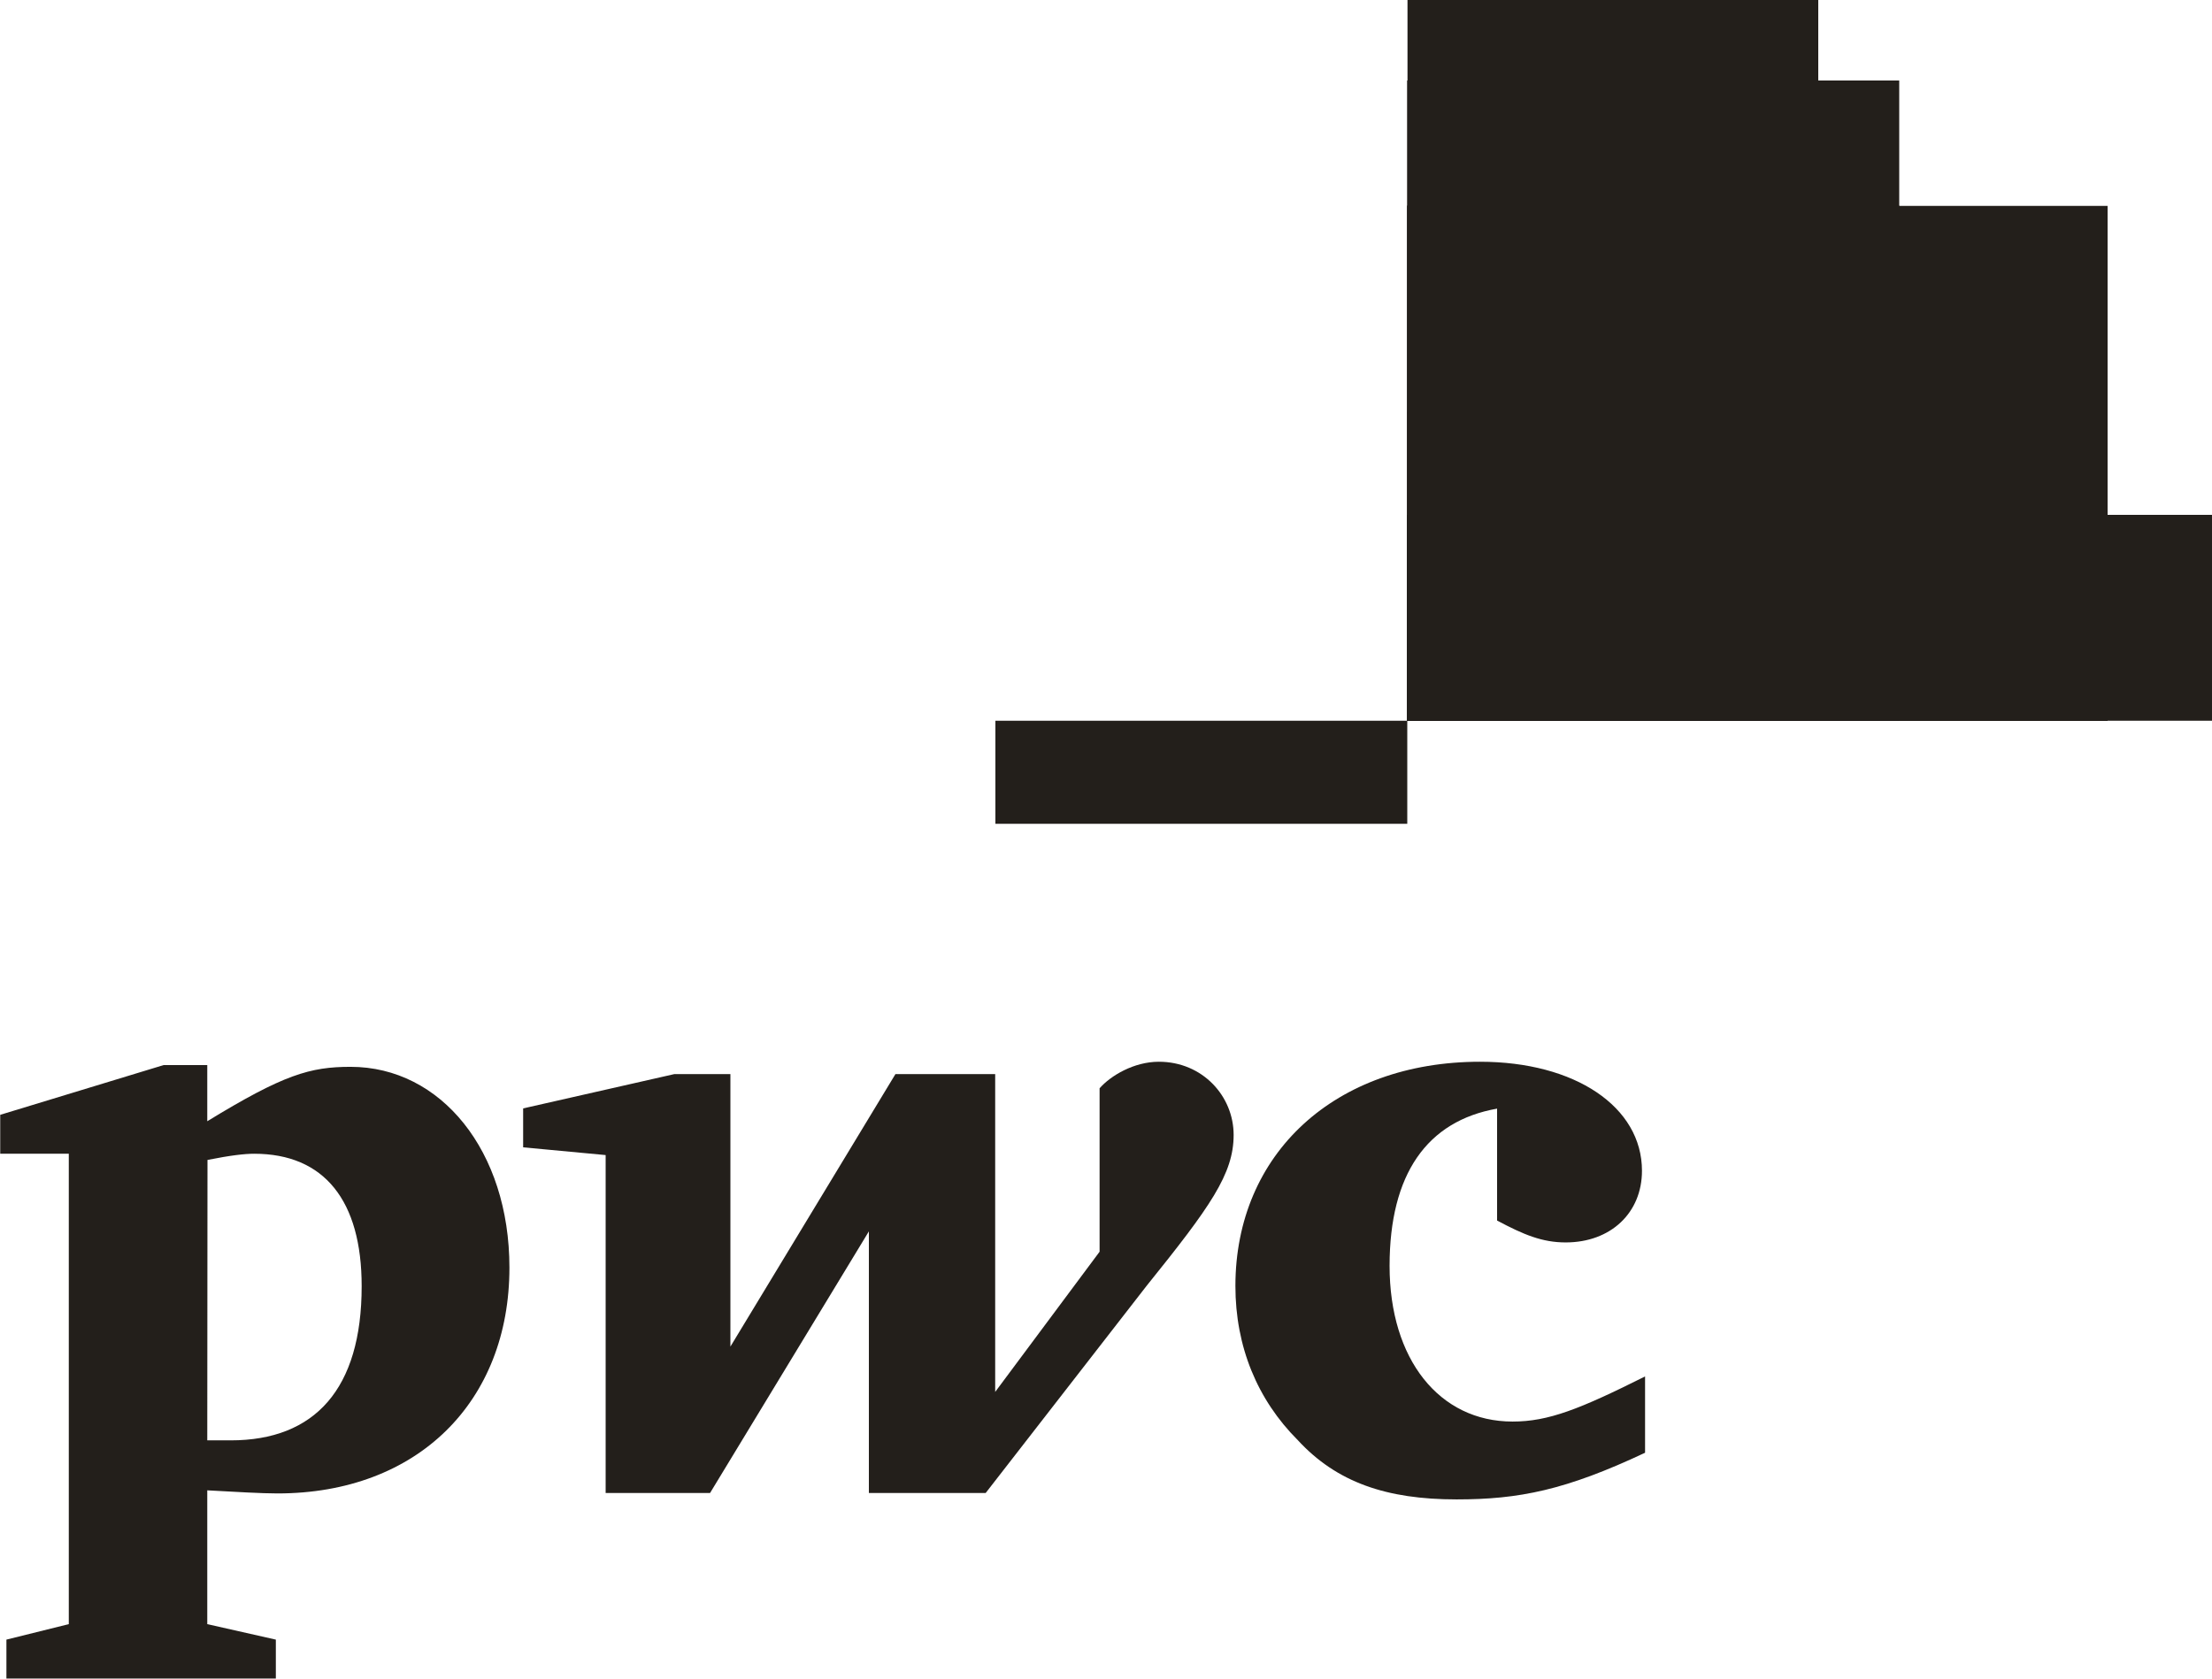 <?xml version="1.0" encoding="utf-8"?>
<!-- Generator: Adobe Illustrator 23.0.6, SVG Export Plug-In . SVG Version: 6.00 Build 0)  -->
<svg version="1.1"
	 id="svg2" xmlns:cc="http://creativecommons.org/ns#" xmlns:dc="http://purl.org/dc/elements/1.1/" xmlns:inkscape="http://www.inkscape.org/namespaces/inkscape" xmlns:rdf="http://www.w3.org/1999/02/22-rdf-syntax-ns#" xmlns:sodipodi="http://sodipodi.sourceforge.net/DTD/sodipodi-0.dtd" xmlns:svg="http://www.w3.org/2000/svg"
	 xmlns="http://www.w3.org/2000/svg" xmlns:xlink="http://www.w3.org/1999/xlink" x="0px" y="0px" viewBox="0 0 1000 759"
	 style="enable-background:new 0 0 1000 759;" xml:space="preserve">
<style type="text/css">
	.st0{fill:#231F1B;}
</style>
<sodipodi:namedview  bordercolor="#666666" borderopacity="1" gridtolerance="10" guidetolerance="10" id="namedview2890" inkscape:current-layer="svg2" inkscape:cx="500" inkscape:cy="379.49731" inkscape:pageopacity="0" inkscape:pageshadow="2" inkscape:window-height="725" inkscape:window-maximized="1" inkscape:window-width="1280" inkscape:window-x="-9" inkscape:window-y="-9" inkscape:zoom="0.62582788" objecttolerance="10" pagecolor="#ffffff" showgrid="false">
	</sodipodi:namedview>
<defs>
	
	
		<inkscape:perspective  id="perspective2894" inkscape:persp3d-origin="500 : 252.99821 : 1" inkscape:vp_x="0 : 379.49731 : 1" inkscape:vp_y="0 : 1000 : 0" inkscape:vp_z="1000 : 379.49731 : 1" sodipodi:type="inkscape:persp3d">
		</inkscape:perspective>
	
		<inkscape:perspective  id="perspective2938" inkscape:persp3d-origin="0.5 : 0.33333333 : 1" inkscape:vp_x="0 : 0.5 : 1" inkscape:vp_y="0 : 1000 : 0" inkscape:vp_z="1 : 0.5 : 1" sodipodi:type="inkscape:persp3d">
		</inkscape:perspective>
	
		<inkscape:perspective  id="perspective2997" inkscape:persp3d-origin="0.5 : 0.33333333 : 1" inkscape:vp_x="0 : 0.5 : 1" inkscape:vp_y="0 : 1000 : 0" inkscape:vp_z="1 : 0.5 : 1" sodipodi:type="inkscape:persp3d">
		</inkscape:perspective>
	
		<inkscape:perspective  id="perspective3018" inkscape:persp3d-origin="0.5 : 0.33333333 : 1" inkscape:vp_x="0 : 0.5 : 1" inkscape:vp_y="0 : 1000 : 0" inkscape:vp_z="1 : 0.5 : 1" sodipodi:type="inkscape:persp3d">
		</inkscape:perspective>
	
		<inkscape:perspective  id="perspective3039" inkscape:persp3d-origin="0.5 : 0.33333333 : 1" inkscape:vp_x="0 : 0.5 : 1" inkscape:vp_y="0 : 1000 : 0" inkscape:vp_z="1 : 0.5 : 1" sodipodi:type="inkscape:persp3d">
		</inkscape:perspective>
	
		<inkscape:perspective  id="perspective3060" inkscape:persp3d-origin="0.5 : 0.33333333 : 1" inkscape:vp_x="0 : 0.5 : 1" inkscape:vp_y="0 : 1000 : 0" inkscape:vp_z="1 : 0.5 : 1" sodipodi:type="inkscape:persp3d">
		</inkscape:perspective>
	
		<inkscape:perspective  id="perspective3081" inkscape:persp3d-origin="0.5 : 0.33333333 : 1" inkscape:vp_x="0 : 0.5 : 1" inkscape:vp_y="0 : 1000 : 0" inkscape:vp_z="1 : 0.5 : 1" sodipodi:type="inkscape:persp3d">
		</inkscape:perspective>
	
		<inkscape:perspective  id="perspective3102" inkscape:persp3d-origin="0.5 : 0.33333333 : 1" inkscape:vp_x="0 : 0.5 : 1" inkscape:vp_y="0 : 1000 : 0" inkscape:vp_z="1 : 0.5 : 1" sodipodi:type="inkscape:persp3d">
		</inkscape:perspective>
	
		<inkscape:perspective  id="perspective3123" inkscape:persp3d-origin="0.5 : 0.33333333 : 1" inkscape:vp_x="0 : 0.5 : 1" inkscape:vp_y="0 : 1000 : 0" inkscape:vp_z="1 : 0.5 : 1" sodipodi:type="inkscape:persp3d">
		</inkscape:perspective>
	
		<inkscape:perspective  id="perspective3144" inkscape:persp3d-origin="0.5 : 0.33333333 : 1" inkscape:vp_x="0 : 0.5 : 1" inkscape:vp_y="0 : 1000 : 0" inkscape:vp_z="1 : 0.5 : 1" sodipodi:type="inkscape:persp3d">
		</inkscape:perspective>
	
		<inkscape:perspective  id="perspective3165" inkscape:persp3d-origin="0.5 : 0.33333333 : 1" inkscape:vp_x="0 : 0.5 : 1" inkscape:vp_y="0 : 1000 : 0" inkscape:vp_z="1 : 0.5 : 1" sodipodi:type="inkscape:persp3d">
		</inkscape:perspective>
	
		<inkscape:perspective  id="perspective3186" inkscape:persp3d-origin="0.5 : 0.33333333 : 1" inkscape:vp_x="0 : 0.5 : 1" inkscape:vp_y="0 : 1000 : 0" inkscape:vp_z="1 : 0.5 : 1" sodipodi:type="inkscape:persp3d">
		</inkscape:perspective>
	
		<inkscape:perspective  id="perspective3207" inkscape:persp3d-origin="0.5 : 0.33333333 : 1" inkscape:vp_x="0 : 0.5 : 1" inkscape:vp_y="0 : 1000 : 0" inkscape:vp_z="1 : 0.5 : 1" sodipodi:type="inkscape:persp3d">
		</inkscape:perspective>
	
		<inkscape:perspective  id="perspective3228" inkscape:persp3d-origin="0.5 : 0.33333333 : 1" inkscape:vp_x="0 : 0.5 : 1" inkscape:vp_y="0 : 1000 : 0" inkscape:vp_z="1 : 0.5 : 1" sodipodi:type="inkscape:persp3d">
		</inkscape:perspective>
	
		<inkscape:perspective  id="perspective3249" inkscape:persp3d-origin="0.5 : 0.33333333 : 1" inkscape:vp_x="0 : 0.5 : 1" inkscape:vp_y="0 : 1000 : 0" inkscape:vp_z="1 : 0.5 : 1" sodipodi:type="inkscape:persp3d">
		</inkscape:perspective>
	
		<inkscape:perspective  id="perspective2840" inkscape:persp3d-origin="0.5 : 0.33333333 : 1" inkscape:vp_x="0 : 0.5 : 1" inkscape:vp_y="0 : 1000 : 0" inkscape:vp_z="1 : 0.5 : 1" sodipodi:type="inkscape:persp3d">
		</inkscape:perspective>
</defs>
<path id="path4061" class="st0" d="M1000,325.9H636.3v-93.1H1000V325.9z"/>
<path id="path4103" class="st0" d="M952.8,325.9H636.3V93.1h316.5L952.8,325.9L952.8,325.9z"/>
<path id="path4089" class="st0" d="M822,325.9H636.3V0H822V325.9z"/>
<path id="path4075" class="st0" d="M858.5,325.9H636.3V36.4h222.3V325.9z"/>
<path id="path4688" class="st0" d="M636.2,36.4v289.5H822V36.4C822,36.4,636.2,36.4,636.2,36.4z"/>
<path id="path4119" class="st0" d="M450,325.9h186.2v46.6H450L450,325.9L450,325.9z"/>
<path id="path4698" class="st0" d="M636.2,93v232.9h222.4V93H636.2z"/>
<path id="path4693" class="st0" d="M636.2,93v232.9H822V93H636.2z"/>
<path id="path4117" class="st0" d="M752.4,325.9H636.3V186.1h116.1L752.4,325.9L752.4,325.9z"/>
<path id="path4713" class="st0" d="M636.2,232.9v93h316.6v-93H636.2z"/>
<path id="path4708" class="st0" d="M636.2,232.9v93h222.4v-93H636.2z"/>
<path id="path4703" class="st0" d="M636.2,232.9v93H822v-93H636.2z"/>
<path id="path4625" class="st0" d="M636.2,232.9v93h116.3v-93H636.2z"/>
<g id="g2925" transform="translate(-128.499,323.792)">
	<path id="path2850" class="st0" d="M805.3,177.5c-31.7,5.6-48.6,29.6-48.6,71.1c0,42.3,22.5,70.4,55.6,70.4
		c16.2,0,30.3-5.6,59.9-20.4c0,34.5,0,34.5,0,34.5c-35.9,16.9-57,21.1-85.2,21.1c-31.7,0-54.2-7.7-71.8-26.8
		c-18.3-18.3-28.2-42.3-28.2-69.7c0-59.9,45.1-101.4,110.6-101.4c43,0,73.2,20.4,73.2,49.3c0,19-14.1,32.4-34.5,32.4
		c-10.6,0-19-3.5-31-9.9"/>
	<path id="path2852" class="st0" d="M646.8,257.7c28.9-35.9,39.4-50.7,39.4-68.3s-14.1-33.1-33.8-33.1c-11.3,0-21.8,6.3-26.8,12
		c0,73.9,0,73.9,0,73.9c-47.2,63.4-47.2,63.4-47.2,63.4c0-143.7,0-143.7,0-143.7c-45.1,0-45.1,0-45.1,0
		c-74.6,123.2-74.6,123.2-74.6,123.2c0-123.2,0-123.2,0-123.2c-25.4,0-25.4,0-25.4,0c-68.3,15.5-68.3,15.5-68.3,15.5
		c0,17.6,0,17.6,0,17.6c37.3,3.5,37.3,3.5,37.3,3.5c0,152.8,0,152.8,0,152.8c47.2,0,47.2,0,47.2,0c71.8-118.3,71.8-118.3,71.8-118.3
		c0,118.3,0,118.3,0,118.3c52.8,0,52.8,0,52.8,0"/>
	<path id="path2862" class="st0" d="M222.2,327.5c5.6,0,7,0,10.6,0c38,0,59.2-23.2,59.2-69.7c0-38.7-16.9-59.9-48.6-59.9
		c-4.2,0-10.6,0.7-21.1,2.8L222.2,327.5L222.2,327.5z M222.2,410.6c31,7,31,7,31,7c0,17.6,0,17.6,0,17.6c-121.8,0-121.8,0-121.8,0
		c0-17.6,0-17.6,0-17.6c28.2-7,28.2-7,28.2-7c0-212.7,0-212.7,0-212.7c-31,0-31,0-31,0c0-17.6,0-17.6,0-17.6
		c73.9-22.5,73.9-22.5,73.9-22.5c19.7,0,19.7,0,19.7,0c0,25.4,0,25.4,0,25.4c34.5-21.1,46.5-24.6,64.8-24.6
		c40.8,0,71.8,38,71.8,90.8c0,60.6-41.5,102.1-104.9,102.1c-7,0-19-0.7-31.7-1.4"/>
</g>
</svg>
